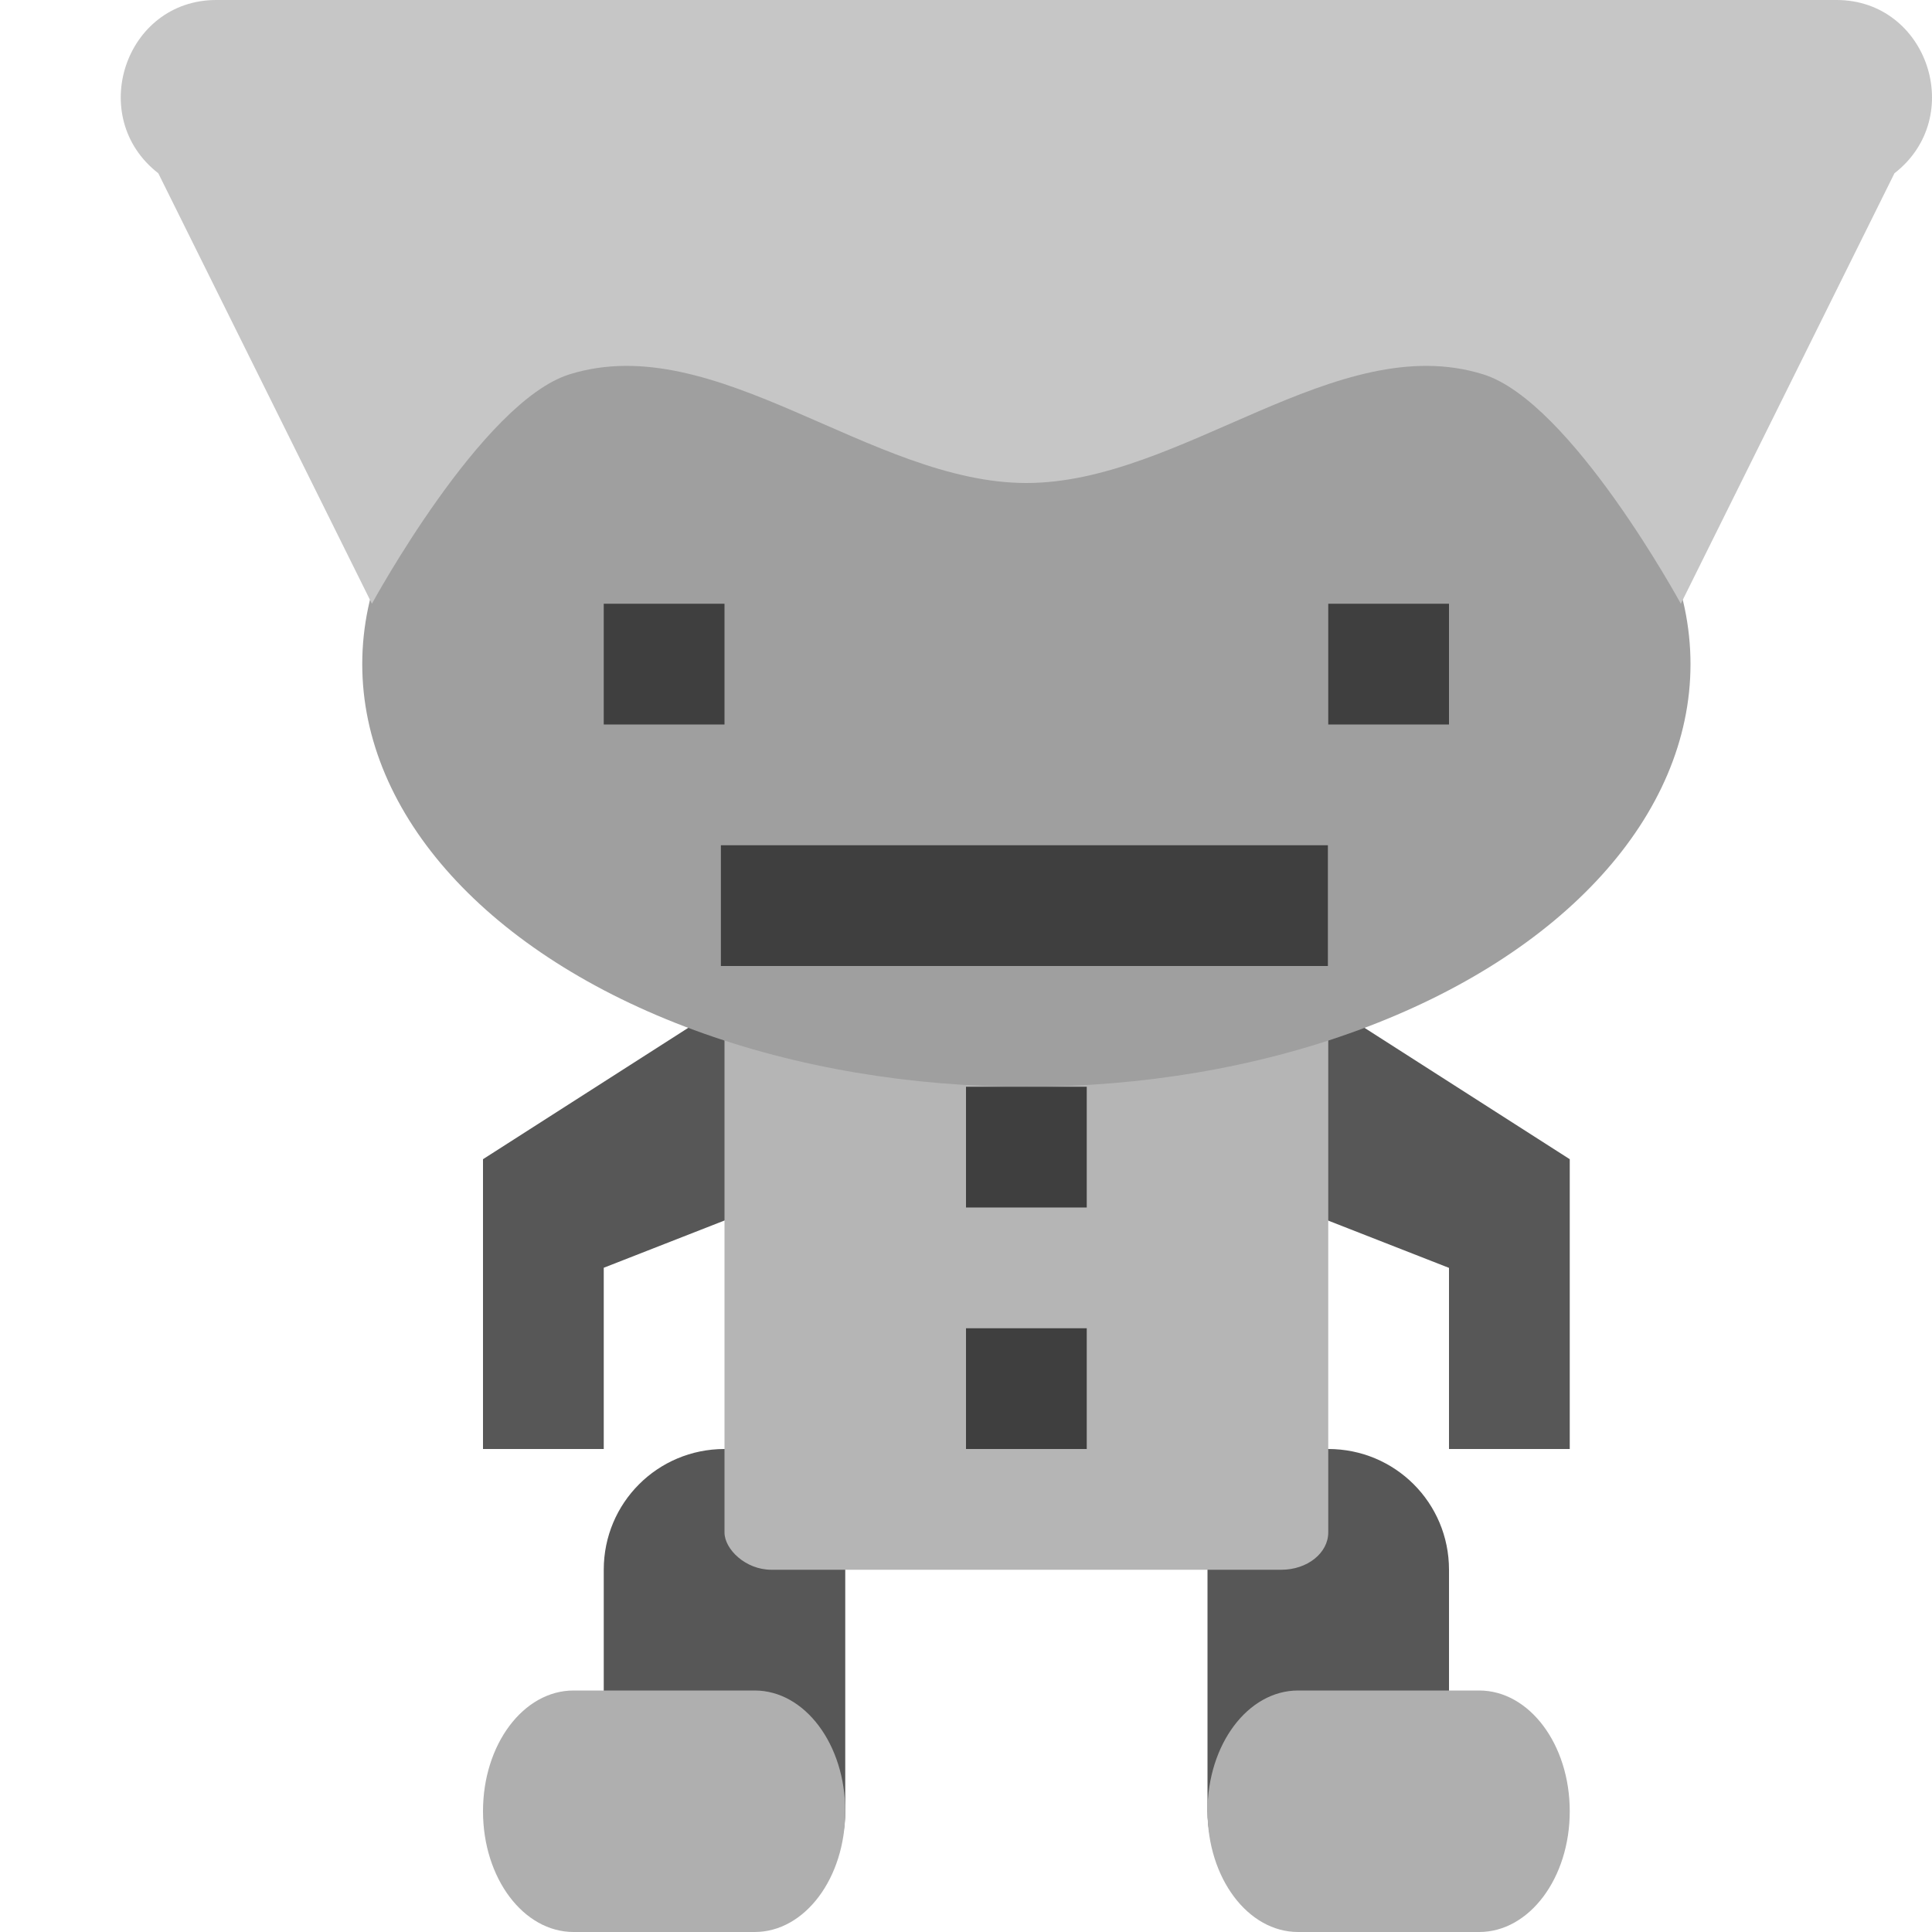 <svg xmlns="http://www.w3.org/2000/svg" width="16" height="16" version="1">
 <path d="M 7,13 C 7,12.446 6.554,12 6,12 5.446,12 5,12.446 5,13 l 0,2 c 0,0.554 0.446,1 1,1 0.554,0 1,-0.446 1,-1 l 0,-2 z" style="fill:#575757"/>
 <path style="fill:#575757" d="M 6.5,8 4,9.6 4,12 5,12 5,10.499 6.5,9.912 Z"/>
 <path style="fill:#afafaf" d="M 4.75,14 C 4.335,14 4,14.446 4,15 c 0,0.554 0.335,1 0.75,1 l 1.5,0 C 6.665,16 7,15.554 7,15 7,14.446 6.665,14 6.25,14 l -1.5,0 z"/>
 <path style="fill:#575757" d="m 10,13 c 0,-0.554 0.446,-1 1,-1 0.554,0 1,0.446 1,1 l 0,2 c 0,0.554 -0.446,1 -1,1 -0.554,0 -1,-0.446 -1,-1 l 0,-2 z"/>
 <path d="m 10.5,8 2.5,1.6 0,2.4 -1,0 0,-1.5 -1.5,-0.587 z" style="fill:#575757"/>
 <path d="m 12.25,14 c 0.415,0 0.75,0.446 0.75,1 0,0.554 -0.335,1 -0.75,1 l -1.5,0 C 10.335,16 10,15.554 10,15 c 0,-0.554 0.335,-1 0.75,-1 l 1.5,0 z" style="fill:#afafaf"/>
 <rect style="fill:#b5b5b5" width="5" height="6" x="6" y="7" rx=".388" ry=".309"/>
 <ellipse style="fill:#9f9f9f" cx="8.5" cy="5.5" rx="5.5" ry="3.5"/>
 <rect style="fill:#3f3f3f" width="1" height="1" x="5" y="5"/>
 <rect width="1" height="1" x="11" y="5" style="fill:#3f3f3f"/>
 <rect style="fill:#3f3f3f" width="5.027" height="1" x="5.97" y="7"/>
 <path style="fill:#c6c6c6" d="M 1.79,0 C 1.036,6.5868e-4 0.712,0.97 1.311,1.435 L 3.08,5 C 3.08,5 3.99,3.326 4.717,3.1 5.93,2.722 7.215,4 8.5,4 9.785,4 11.07,2.722 12.283,3.1 13.01,3.326 13.92,5 13.92,5 L 15.689,1.435 C 16.288,0.97 15.964,6.6e-4 15.21,0 L 8.5,0 Z"/>
 <rect style="fill:#3f3f3f" width="1" height="1" x="8" y="9"/>
 <rect width="1" height="1" x="8" y="11" style="fill:#3f3f3f"/>
</svg>
